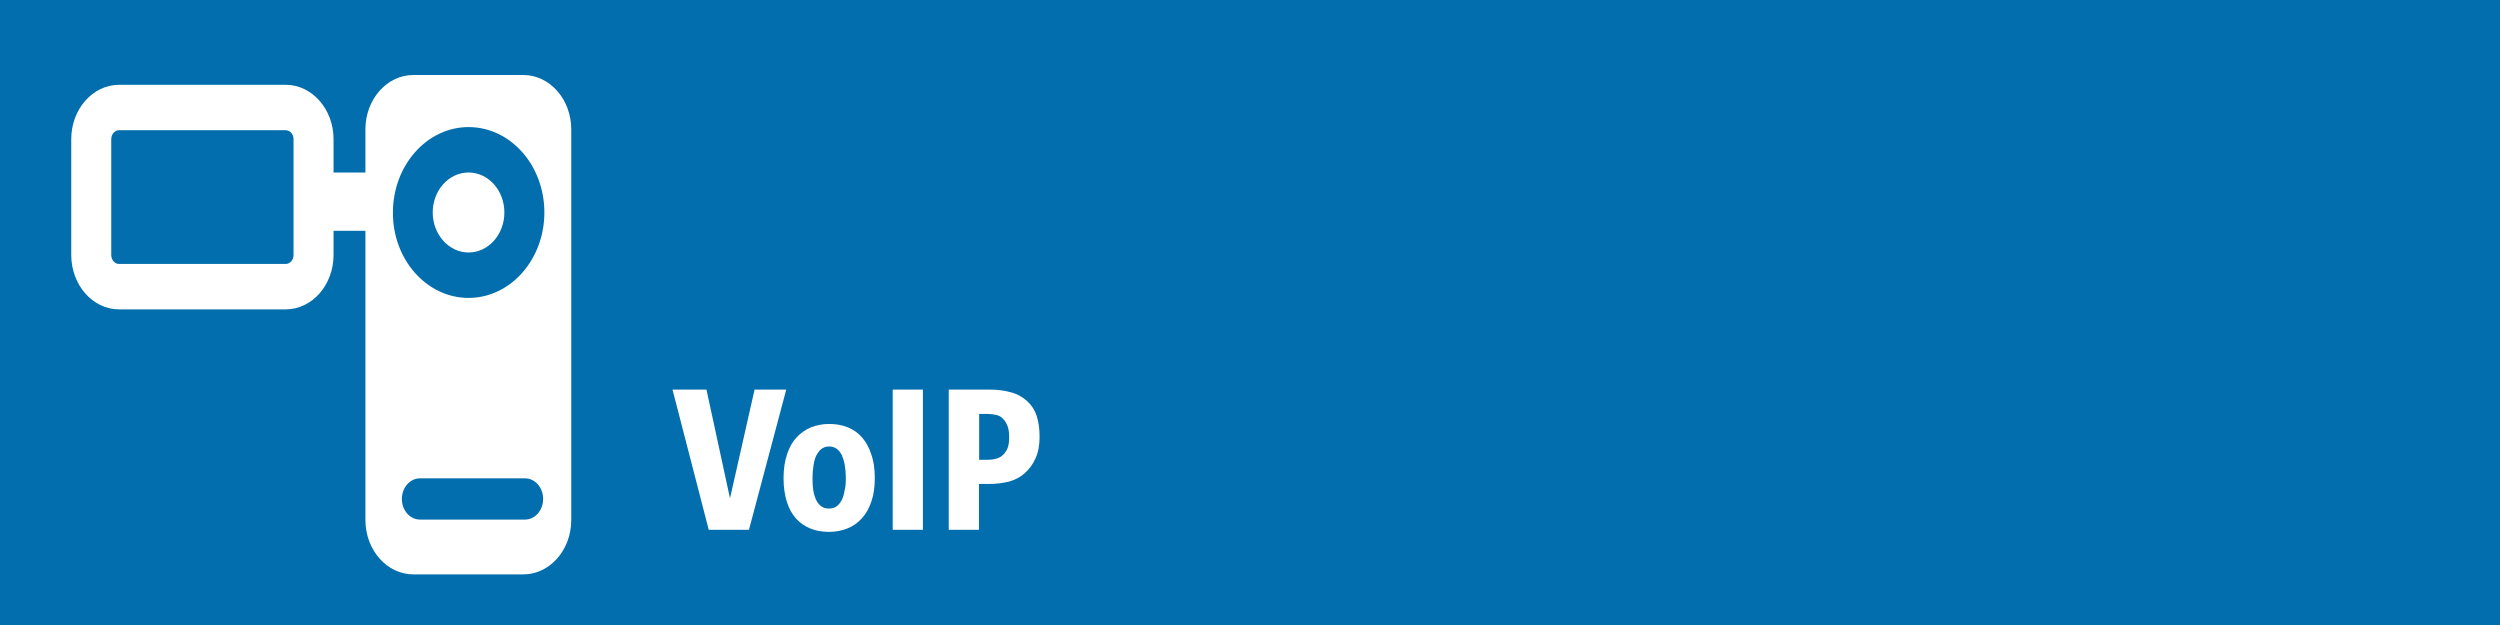 <?xml version="1.0" encoding="utf-8"?>
<!-- Generator: Adobe Illustrator 21.1.0, SVG Export Plug-In . SVG Version: 6.00 Build 0)  -->
<svg version="1.1" id="Layer_1" xmlns="http://www.w3.org/2000/svg" xmlns:xlink="http://www.w3.org/1999/xlink" x="0px" y="0px"
	 viewBox="0 0 1200 300" style="enable-background:new 0 0 1200 300;" xml:space="preserve">
<style type="text/css">
	.st0{fill:#036EAD;}
	.st1{fill:none;}
	.st2{enable-background:new    ;}
	.st3{fill:#FFFFFF;}
</style>
<g>
	<rect class="st0" width="1200" height="300.3"/>
</g>
<rect x="323" y="100" class="st1" width="830" height="167"/>
<g class="st2">
	<path class="st3" d="M359.5,254.3h-19.3L322.8,187h16.3l11.3,52.2l11.8-52.2h15.2L359.5,254.3z"/>
	<path class="st3" d="M419.9,229.5c0,4.2-0.5,7.9-1.6,11.1c-1.1,3.2-2.5,5.9-4.5,8.1s-4.2,3.8-6.9,4.9c-2.7,1.1-5.7,1.7-8.9,1.7
		c-3.3,0-6.3-0.5-9-1.6c-2.7-1.1-5-2.7-6.9-4.8c-1.9-2.1-3.4-4.8-4.4-8s-1.6-7-1.6-11.3c0-4.5,0.6-8.3,1.7-11.6
		c1.1-3.3,2.6-6,4.6-8.1c2-2.1,4.3-3.7,6.9-4.8c2.7-1,5.5-1.6,8.6-1.6c3.3,0,6.3,0.5,9,1.6c2.7,1.1,5,2.7,6.9,4.9s3.4,4.9,4.4,8.1
		C419.4,221.4,419.9,225.2,419.9,229.5z M406,229.4c0-2.2-0.2-4.3-0.5-6.1c-0.3-1.8-0.8-3.4-1.4-4.8c-0.7-1.3-1.5-2.4-2.5-3.1
		c-1-0.7-2.2-1.1-3.6-1.1c-1.4,0-2.6,0.4-3.6,1.1c-1,0.7-1.8,1.8-2.5,3.1c-0.7,1.3-1.1,2.9-1.4,4.8c-0.3,1.8-0.5,3.9-0.5,6.1
		c0,2.2,0.1,4.3,0.4,6.1c0.3,1.8,0.8,3.3,1.4,4.6c0.7,1.3,1.5,2.3,2.5,3c1,0.7,2.2,1,3.6,1c1.4,0,2.6-0.3,3.6-1c1-0.7,1.8-1.7,2.5-3
		c0.7-1.3,1.1-2.8,1.4-4.6C405.9,233.7,406,231.7,406,229.4z"/>
	<path class="st3" d="M428.5,254.3V187H443v67.3H428.5z"/>
	<path class="st3" d="M499,209.7c0,3.9-0.6,7.3-1.9,10.2c-1.3,2.9-3,5.3-5.3,7.3c-2.1,1.9-4.7,3.2-7.6,4c-2.9,0.7-6.1,1.1-9.5,1.1
		h-4.8v22h-14.5V187h19.2c4,0,7.5,0.4,10.6,1.3c3.1,0.8,5.7,2.3,7.9,4.3c2.1,1.9,3.6,4.3,4.5,7C498.5,202.4,499,205.7,499,209.7z
		 M484.4,209.7c0-2.2-0.3-4.1-0.9-5.5s-1.3-2.5-2.1-3.2c-0.8-0.9-1.8-1.5-3.1-1.8c-1.3-0.3-2.7-0.5-4.1-0.5h-4.2v22h3.7
		c3.5,0,6-0.7,7.6-2.2c0.9-0.8,1.7-1.9,2.3-3.3S484.4,211.9,484.4,209.7z"/>
</g>
<g id="XMLID_4082_">
	<path id="XMLID_4088_" class="st3" d="M224.9,82.8c9.5,0,17.2,8.6,17.2,19.2s-7.7,19.2-17.2,19.2c-9.4,0-17.2-8.6-17.2-19.2
		S215.4,82.8,224.9,82.8z"/>
	<path id="XMLID_4083_" class="st3" d="M57.2,40.7h79.9c12.7,0,23,11.7,23,26.1v16h15.3V62.1c0-14.4,10.3-26.1,23-26.1h52.8
		c12.7,0,23,11.7,23,26.1v187.5c0,14.4-10.3,26.1-23,26.1h-52.8c-12.7,0-23-11.7-23-26.1V110.8h-15.3v11.6c0,14.4-10.3,26.1-23,26.1
		H57.2c-12.7,0-23-11.7-23-26.1V66.8C34.2,52.4,44.5,40.7,57.2,40.7z M201.6,249.4H252c4.8,0,8.7-4.4,8.7-9.9s-3.9-9.9-8.7-9.9
		h-50.4c-4.8,0-8.7,4.4-8.7,9.9C192.9,245,196.8,249.4,201.6,249.4z M224.9,143c20.1,0,36.4-18.4,36.4-41c0-22.7-16.3-41-36.4-41
		c-20,0-36.3,18.4-36.3,41C188.5,124.6,204.8,143,224.9,143z M53.4,122.4c0,2.4,1.7,4.3,3.8,4.3h79.9c2.1,0,3.8-1.9,3.8-4.3V66.8
		c0-2.4-1.7-4.3-3.8-4.3H57.2c-2.1,0-3.8,1.9-3.8,4.3V122.4z"/>
</g>
</svg>
